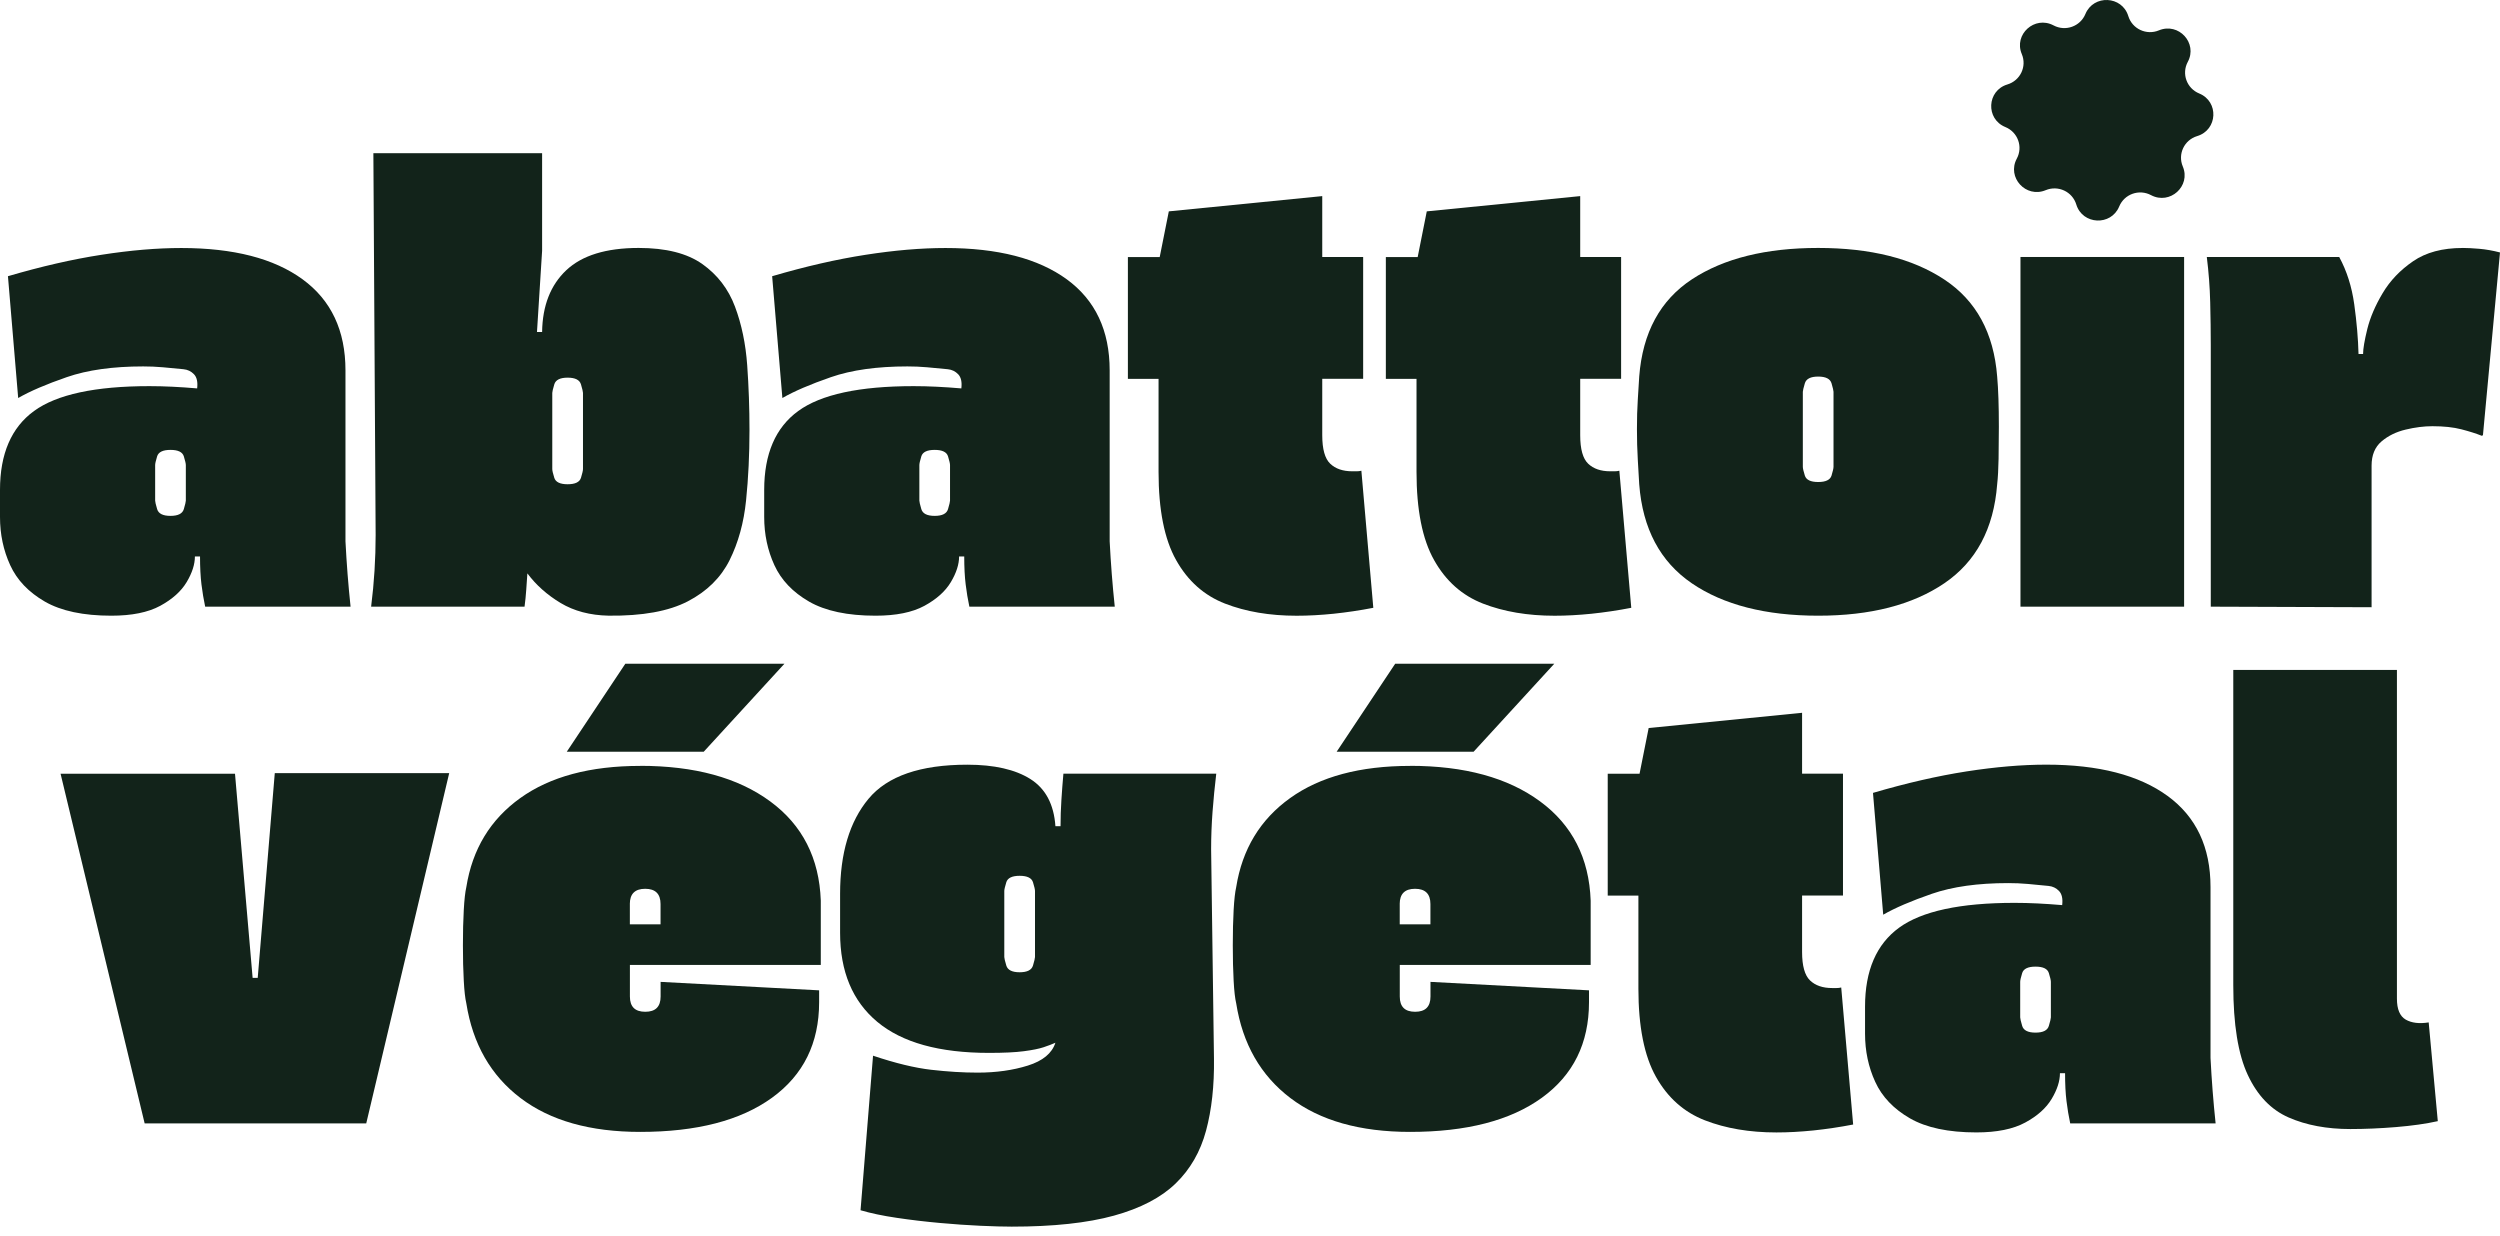 <svg width="180" height="89" viewBox="0 0 180 89" fill="none" xmlns="http://www.w3.org/2000/svg">
<path d="M25.244 43.68H14.772C14.662 43.165 14.574 42.631 14.505 42.075C14.437 41.521 14.402 40.851 14.402 40.064H14.033C14.033 40.632 13.835 41.249 13.439 41.912C13.043 42.575 12.409 43.143 11.536 43.619C10.662 44.093 9.491 44.33 8.018 44.33C6 44.33 4.405 43.99 3.231 43.316C2.06 42.638 1.225 41.766 0.736 40.696C0.245 39.627 0 38.469 0 37.223V35.274C0 32.676 0.817 30.779 2.453 29.59C4.09 28.4 6.856 27.802 10.758 27.802C11.303 27.802 11.856 27.817 12.414 27.844C12.972 27.87 13.566 27.912 14.195 27.965C14.248 27.504 14.175 27.166 13.97 26.95C13.764 26.734 13.512 26.613 13.214 26.584C12.695 26.53 12.199 26.482 11.722 26.443C11.245 26.401 10.773 26.382 10.31 26.382C8.128 26.382 6.294 26.639 4.807 27.154C3.319 27.669 2.155 28.169 1.309 28.657L0.572 19.887C2.972 19.183 5.215 18.668 7.302 18.345C9.388 18.02 11.303 17.857 13.05 17.857C16.814 17.857 19.725 18.607 21.785 20.11C23.844 21.613 24.874 23.798 24.874 26.669V38.972C24.955 40.569 25.077 42.138 25.241 43.682L25.244 43.68ZM13.38 36.046V33.486C13.38 33.38 13.331 33.169 13.236 32.858C13.14 32.547 12.82 32.392 12.274 32.392C11.729 32.392 11.409 32.547 11.313 32.858C11.218 33.169 11.171 33.38 11.171 33.486V36.046C11.171 36.128 11.218 36.33 11.313 36.655C11.409 36.981 11.729 37.143 12.274 37.143C12.82 37.143 13.14 36.981 13.236 36.655C13.331 36.33 13.38 36.128 13.38 36.046Z" fill="#12231A"/>
<path d="M45.984 17.852C47.948 17.852 49.474 18.238 50.565 19.01C51.656 19.782 52.442 20.805 52.919 22.077C53.396 23.349 53.689 24.758 53.799 26.299C53.909 27.844 53.963 29.4 53.963 30.969C53.963 32.729 53.882 34.414 53.718 36.024C53.555 37.634 53.158 39.069 52.532 40.329C51.904 41.587 50.903 42.577 49.526 43.294C48.149 44.01 46.246 44.355 43.819 44.328C42.484 44.301 41.329 43.995 40.363 43.415C39.394 42.832 38.597 42.123 37.971 41.283C37.944 41.662 37.917 42.055 37.89 42.461C37.863 42.866 37.821 43.272 37.767 43.68H26.721C26.831 42.813 26.912 41.946 26.966 41.082C27.019 40.215 27.046 39.362 27.046 38.522L26.883 11.031H39.032V18.056L38.663 23.903H39.032C39.059 22.009 39.639 20.525 40.771 19.457C41.904 18.389 43.641 17.852 45.986 17.852H45.984ZM41.975 33.771V28.288C41.975 28.205 41.926 28.004 41.831 27.678C41.735 27.353 41.415 27.191 40.869 27.191C40.324 27.191 40.003 27.353 39.908 27.678C39.812 28.004 39.764 28.205 39.764 28.288V33.771C39.764 33.88 39.81 34.089 39.908 34.4C40.003 34.71 40.324 34.866 40.869 34.866C41.415 34.866 41.735 34.71 41.831 34.4C41.926 34.089 41.975 33.877 41.975 33.771Z" fill="#12231A"/>
<path d="M80.266 43.68H69.794C69.684 43.165 69.596 42.631 69.528 42.075C69.459 41.521 69.425 40.851 69.425 40.064H69.055C69.055 40.632 68.857 41.249 68.461 41.912C68.065 42.575 67.431 43.143 66.558 43.619C65.685 44.093 64.513 44.33 63.041 44.33C61.023 44.33 59.428 43.99 58.254 43.316C57.082 42.638 56.248 41.766 55.758 40.696C55.267 39.627 55.022 38.469 55.022 37.223V35.274C55.022 32.676 55.839 30.779 57.476 29.59C59.112 28.4 61.879 27.802 65.78 27.802C66.326 27.802 66.878 27.817 67.436 27.844C67.994 27.87 68.588 27.912 69.217 27.965C69.271 27.504 69.197 27.166 68.992 26.95C68.786 26.734 68.534 26.613 68.236 26.584C67.717 26.53 67.221 26.482 66.744 26.443C66.267 26.401 65.795 26.382 65.332 26.382C63.151 26.382 61.316 26.639 59.829 27.154C58.342 27.669 57.177 28.169 56.331 28.657L55.595 19.887C57.994 19.183 60.237 18.668 62.324 18.345C64.41 18.02 66.326 17.857 68.072 17.857C71.837 17.857 74.747 18.607 76.807 20.11C78.867 21.613 79.896 23.798 79.896 26.669V38.972C79.977 40.569 80.1 42.138 80.263 43.682L80.266 43.68ZM68.402 36.046V33.486C68.402 33.38 68.353 33.169 68.258 32.858C68.163 32.547 67.842 32.392 67.297 32.392C66.751 32.392 66.431 32.547 66.335 32.858C66.24 33.169 66.194 33.38 66.194 33.486V36.046C66.194 36.128 66.24 36.33 66.335 36.655C66.431 36.981 66.751 37.143 67.297 37.143C67.842 37.143 68.163 36.981 68.258 36.655C68.353 36.33 68.402 36.128 68.402 36.046Z" fill="#12231A"/>
<path d="M98.019 33.895L98.878 43.762C97.897 43.952 96.941 44.093 96.014 44.19C95.087 44.284 94.199 44.333 93.355 44.333C91.418 44.333 89.7 44.041 88.201 43.459C86.701 42.876 85.527 41.834 84.683 40.331C83.837 38.828 83.416 36.711 83.416 33.977V27.278H81.208V18.508H83.499L84.155 15.218L95.202 14.12V18.505H98.147V27.276H95.202V31.335C95.202 32.338 95.392 33.02 95.774 33.385C96.156 33.751 96.686 33.933 97.369 33.933H97.677C97.799 33.933 97.917 33.919 98.024 33.892L98.019 33.895Z" fill="#12231A"/>
<path d="M116.593 33.895L117.451 43.762C116.47 43.952 115.514 44.093 114.587 44.19C113.66 44.284 112.772 44.333 111.928 44.333C109.991 44.333 108.273 44.041 106.774 43.459C105.275 42.876 104.1 41.834 103.257 40.331C102.41 38.828 101.989 36.711 101.989 33.977V27.278H99.781V18.508H102.073L102.728 15.218L113.775 14.12V18.505H116.72V27.276H113.775V31.335C113.775 32.338 113.966 33.02 114.347 33.385C114.729 33.751 115.259 33.933 115.942 33.933H116.25C116.372 33.933 116.49 33.919 116.597 33.892L116.593 33.895Z" fill="#12231A"/>
<path d="M143.796 34.868C143.551 38.063 142.281 40.438 139.992 41.995C137.7 43.551 134.674 44.33 130.91 44.33C127.145 44.33 124.085 43.553 121.808 41.995C119.53 40.438 118.268 38.063 118.024 34.868C117.997 34.407 117.962 33.819 117.921 33.1C117.879 32.384 117.86 31.646 117.86 30.889C117.86 30.131 117.879 29.4 117.921 28.776C117.962 28.154 117.997 27.598 118.024 27.11C118.268 23.944 119.538 21.608 121.827 20.105C124.119 18.602 127.145 17.852 130.91 17.852C134.674 17.852 137.7 18.61 139.992 20.127C142.284 21.642 143.551 23.971 143.796 27.11C143.879 28.031 143.918 29.235 143.918 30.726C143.918 31.512 143.91 32.275 143.898 33.02C143.884 33.766 143.852 34.38 143.796 34.868ZM132.013 33.61V28.21C132.013 28.13 131.966 27.926 131.871 27.601C131.775 27.276 131.455 27.113 130.91 27.113C130.364 27.113 130.044 27.276 129.948 27.601C129.853 27.926 129.804 28.128 129.804 28.21V33.61C129.804 33.72 129.85 33.928 129.948 34.239C130.044 34.55 130.364 34.705 130.91 34.705C131.455 34.705 131.775 34.55 131.871 34.239C131.966 33.928 132.013 33.717 132.013 33.61Z" fill="#12231A"/>
<path d="M157.256 43.68H145.474V18.503H157.256V43.68Z" fill="#12231A"/>
<path d="M177.3 17.852C177.627 17.852 178.028 17.872 178.505 17.913C178.982 17.954 179.481 18.041 180 18.177L178.772 31.335L178.691 31.377C178.283 31.214 177.791 31.058 177.219 30.91C176.646 30.762 175.952 30.687 175.132 30.687C174.533 30.687 173.892 30.767 173.21 30.93C172.527 31.092 171.947 31.377 171.47 31.782C170.993 32.188 170.754 32.77 170.754 33.528V43.721L159.176 43.68V24.838C159.176 23.891 159.162 22.869 159.135 21.771C159.108 20.674 159.025 19.586 158.89 18.503H168.423C168.968 19.506 169.33 20.642 169.506 21.914C169.682 23.187 169.785 24.379 169.814 25.488H170.142C170.142 25.11 170.245 24.508 170.448 23.682C170.654 22.856 171.02 21.997 171.554 21.103C172.084 20.21 172.816 19.445 173.743 18.809C174.67 18.173 175.856 17.855 177.302 17.855L177.3 17.852Z" fill="#12231A"/>
<path d="M26.369 80.885H10.415L4.361 55.709H16.92L18.189 70.408H18.556L19.784 55.667H32.342L26.369 80.885Z" fill="#12231A"/>
<path d="M46.087 55.14C50.015 55.14 53.136 55.992 55.455 57.7C57.774 59.404 58.987 61.788 59.097 64.845V69.476H45.353V71.751C45.353 72.482 45.72 72.848 46.459 72.848C47.197 72.848 47.564 72.482 47.564 71.751V70.695L58.977 71.304V72.156C58.977 75.109 57.845 77.401 55.582 79.04C53.317 80.679 50.154 81.497 46.092 81.497C42.491 81.497 39.622 80.686 37.481 79.062C35.341 77.438 34.037 75.165 33.575 72.239C33.492 71.887 33.431 71.345 33.392 70.615C33.35 69.884 33.33 69.031 33.33 68.055C33.33 67.079 33.35 66.263 33.392 65.518C33.433 64.772 33.494 64.226 33.575 63.874C34.01 61.14 35.307 59.001 37.462 57.459C39.614 55.917 42.493 55.145 46.094 55.145L46.087 55.14ZM50.668 54.125H40.808L45.023 47.79H56.478L50.668 54.125ZM45.35 65.091V66.552H47.559V65.091C47.559 64.36 47.19 63.993 46.454 63.993C45.717 63.993 45.348 64.357 45.348 65.091H45.35Z" fill="#12231A"/>
<path d="M87.201 61.15L87.406 76.216C87.433 78.166 87.242 79.9 86.834 81.415C86.425 82.93 85.694 84.197 84.644 85.212C83.595 86.227 82.115 86.999 80.205 87.526C78.294 88.053 75.841 88.318 72.842 88.318C72.27 88.318 71.526 88.298 70.611 88.257C69.696 88.216 68.715 88.148 67.666 88.053C66.617 87.958 65.587 87.837 64.577 87.686C63.566 87.538 62.696 87.354 61.959 87.138L62.859 76.01C64.469 76.551 65.866 76.889 67.052 77.025C68.238 77.161 69.349 77.229 70.386 77.229C71.722 77.229 72.93 77.059 74.006 76.721C75.083 76.384 75.745 75.835 75.99 75.077C75.745 75.187 75.459 75.293 75.132 75.403C74.804 75.512 74.334 75.607 73.72 75.687C73.106 75.769 72.267 75.808 71.203 75.808C67.629 75.808 64.951 75.063 63.165 73.574C61.38 72.086 60.487 69.947 60.487 67.159V64.357C60.487 61.434 61.169 59.154 62.532 57.515C63.894 55.876 66.267 55.058 69.65 55.058C71.585 55.058 73.099 55.403 74.19 56.092C75.281 56.782 75.88 57.913 75.99 59.484H76.359C76.359 58.863 76.379 58.231 76.421 57.595C76.462 56.959 76.509 56.33 76.565 55.706H87.57C87.46 56.626 87.372 57.542 87.303 58.447C87.235 59.355 87.201 60.254 87.201 61.147V61.15ZM74.52 68.905V64.153C74.52 64.044 74.471 63.835 74.376 63.525C74.28 63.214 73.96 63.058 73.414 63.058C72.869 63.058 72.548 63.214 72.453 63.525C72.358 63.835 72.309 64.046 72.309 64.153V68.905C72.309 68.985 72.355 69.189 72.453 69.515C72.548 69.84 72.869 70.003 73.414 70.003C73.96 70.003 74.28 69.84 74.376 69.515C74.471 69.189 74.52 68.988 74.52 68.905Z" fill="#12231A"/>
<path d="M101.517 55.14C105.446 55.14 108.567 55.992 110.886 57.7C113.205 59.404 114.418 61.788 114.528 64.845V69.476H100.784V71.751C100.784 72.482 101.15 72.848 101.889 72.848C102.628 72.848 102.995 72.482 102.995 71.751V70.695L114.408 71.304V72.156C114.408 75.109 113.276 77.401 111.013 79.04C108.748 80.679 105.585 81.497 101.522 81.497C97.922 81.497 95.052 80.686 92.912 79.062C90.772 77.438 89.468 75.165 89.006 72.239C88.922 71.887 88.861 71.345 88.822 70.615C88.781 69.884 88.761 69.031 88.761 68.055C88.761 67.079 88.781 66.263 88.822 65.518C88.864 64.772 88.925 64.226 89.006 63.874C89.441 61.14 90.737 59.001 92.892 57.459C95.045 55.917 97.924 55.145 101.525 55.145L101.517 55.14ZM106.099 54.125H96.239L100.453 47.79H111.908L106.099 54.125ZM100.781 65.091V66.552H102.99V65.091C102.99 64.36 102.621 63.993 101.884 63.993C101.148 63.993 100.779 64.357 100.779 65.091H100.781Z" fill="#12231A"/>
<path d="M132.568 71.098L133.427 80.966C132.446 81.155 131.489 81.296 130.562 81.393C129.635 81.487 128.747 81.536 127.903 81.536C125.966 81.536 124.249 81.245 122.749 80.662C121.25 80.079 120.076 79.038 119.232 77.535C118.386 76.032 117.965 73.914 117.965 71.18V64.481H115.756V55.709H118.048L118.704 52.418L129.75 51.321V55.706H132.695V64.479H129.75V68.538C129.75 69.541 129.941 70.224 130.322 70.59C130.704 70.957 131.235 71.139 131.917 71.139H132.226C132.348 71.139 132.465 71.127 132.573 71.098H132.568Z" fill="#12231A"/>
<path d="M159.526 80.885H149.055C148.945 80.371 148.856 79.836 148.788 79.28C148.719 78.727 148.685 78.057 148.685 77.27H148.316C148.316 77.838 148.118 78.455 147.721 79.118C147.325 79.781 146.692 80.349 145.818 80.822C144.945 81.296 143.773 81.534 142.301 81.534C140.283 81.534 138.688 81.194 137.514 80.519C136.342 79.841 135.508 78.97 135.019 77.899C134.527 76.831 134.283 75.672 134.283 74.427V72.477C134.283 69.879 135.1 67.985 136.736 66.793C138.373 65.603 141.139 65.006 145.041 65.006C145.586 65.006 146.139 65.02 146.697 65.047C147.254 65.074 147.849 65.115 148.477 65.168C148.531 64.709 148.458 64.37 148.252 64.153C148.047 63.937 147.795 63.816 147.496 63.787C146.978 63.733 146.481 63.685 146.004 63.644C145.527 63.602 145.055 63.583 144.593 63.583C142.411 63.583 140.576 63.84 139.089 64.355C137.602 64.87 136.438 65.37 135.591 65.858L134.855 57.088C137.255 56.383 139.498 55.869 141.584 55.543C143.671 55.218 145.586 55.055 147.333 55.055C151.097 55.055 154.008 55.806 156.068 57.309C158.127 58.812 159.157 60.997 159.157 63.867V76.17C159.238 77.768 159.36 79.339 159.524 80.88L159.526 80.885ZM147.663 73.251V70.692C147.663 70.583 147.614 70.374 147.518 70.063C147.423 69.753 147.103 69.597 146.557 69.597C146.012 69.597 145.691 69.753 145.596 70.063C145.5 70.374 145.454 70.585 145.454 70.692V73.251C145.454 73.332 145.5 73.535 145.596 73.861C145.691 74.186 146.012 74.349 146.557 74.349C147.103 74.349 147.423 74.186 147.518 73.861C147.614 73.535 147.663 73.334 147.663 73.251Z" fill="#12231A"/>
<path d="M174.866 73.616L175.521 80.723C174.675 80.912 173.674 81.053 172.515 81.15C171.356 81.245 170.257 81.291 169.223 81.291C167.532 81.291 166.052 81.014 164.783 80.458C163.516 79.904 162.533 78.882 161.838 77.391C161.143 75.903 160.796 73.749 160.796 70.935V48.235H172.579V71.909C172.579 72.666 172.789 73.166 173.212 73.412C173.635 73.654 174.188 73.722 174.868 73.613L174.866 73.616Z" fill="#12231A"/>
<path d="M155.441 2.186C156.865 1.594 158.249 3.106 157.52 4.456C157.061 5.309 157.445 6.365 158.345 6.731C159.773 7.314 159.675 9.354 158.198 9.798C157.266 10.077 156.784 11.095 157.161 11.986C157.758 13.399 156.234 14.773 154.874 14.05C154.015 13.593 152.951 13.974 152.582 14.868C151.995 16.286 149.94 16.189 149.492 14.722C149.211 13.797 148.186 13.319 147.289 13.693C145.865 14.285 144.48 12.773 145.209 11.422C145.669 10.57 145.285 9.514 144.385 9.147C142.956 8.565 143.054 6.525 144.532 6.081C145.464 5.801 145.946 4.784 145.569 3.893C144.972 2.48 146.496 1.105 147.856 1.829C148.715 2.286 149.779 1.904 150.148 1.011C150.735 -0.407 152.79 -0.31 153.237 1.156C153.519 2.082 154.544 2.56 155.441 2.186Z" fill="#12231A"/>
</svg>
